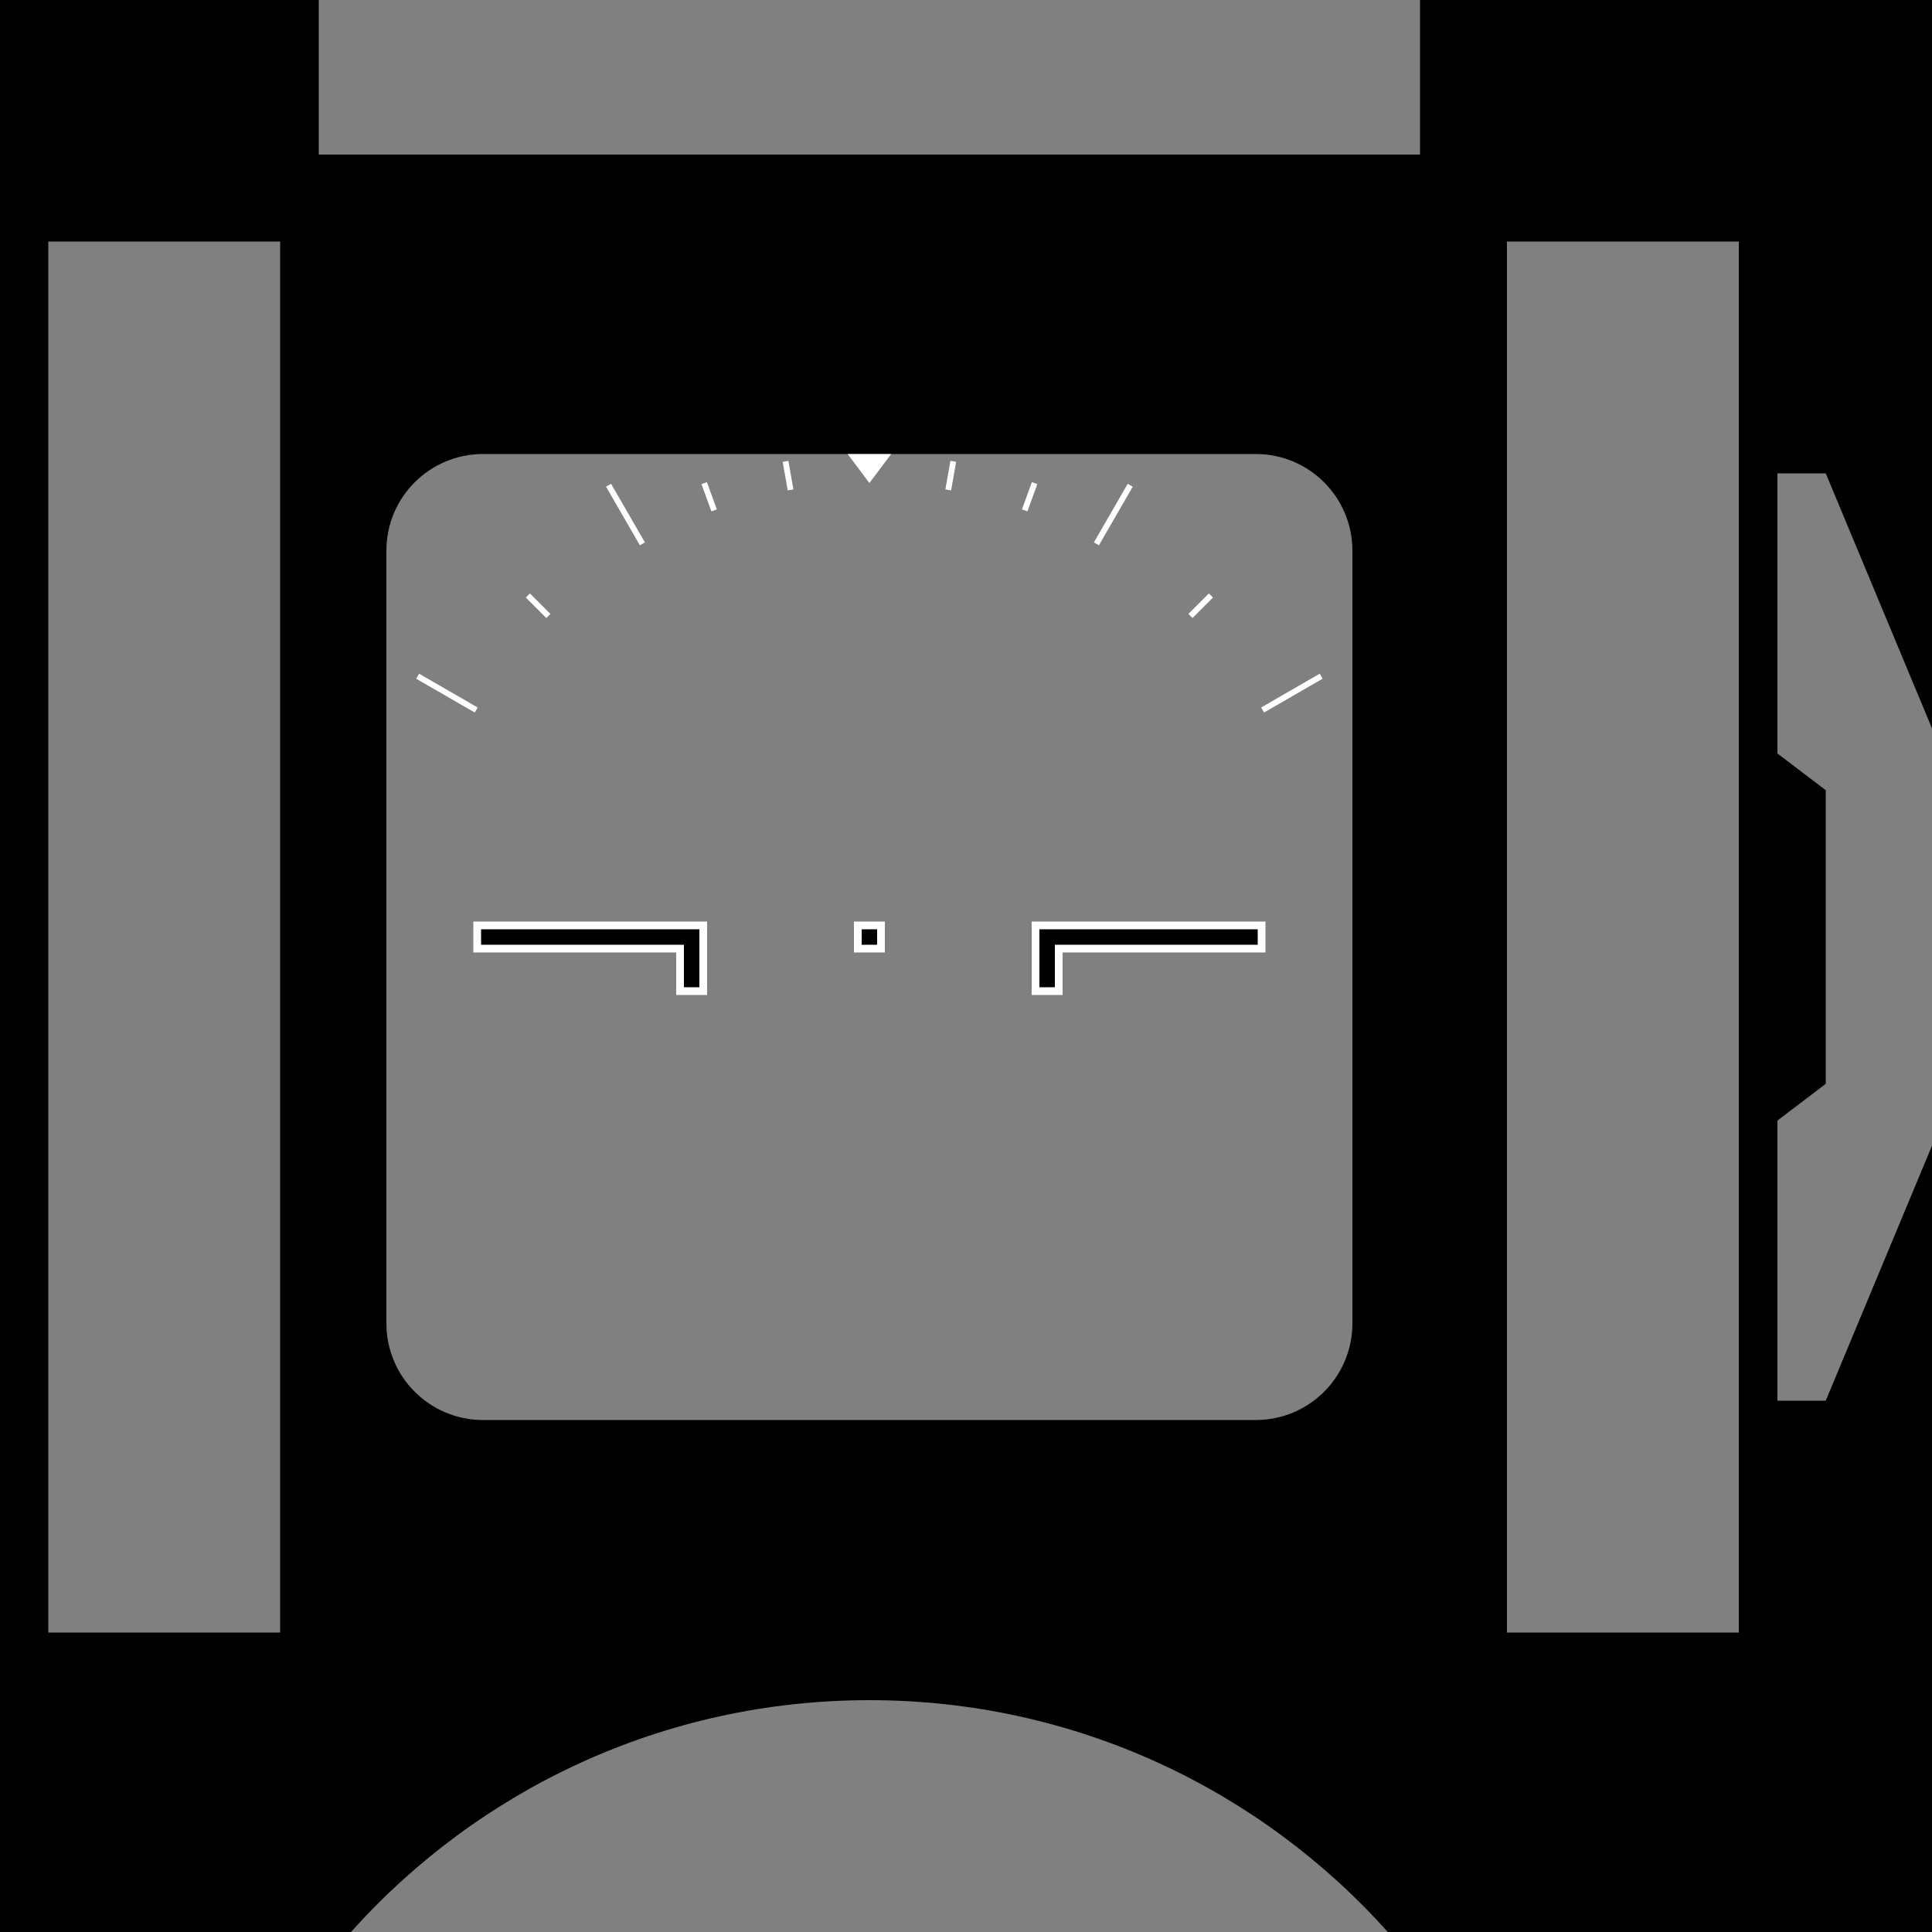 <svg width="1000" height="1000" viewBox="0 0 1000 1000" fill="none" xmlns="http://www.w3.org/2000/svg">
<rect x="0" y="0" width="1000" height="1000" fill="#808080" stroke="none"/>
<g clip-path="url(#clip0_1_2)">
<path fill-rule="evenodd" clip-rule="evenodd" d="M0 0H165V80H735V0H1000V377L945 245H920V390L945 409V485V561L920 580V725H945L1000 593V1000H718.333C652.414 926.35 556.62 880 450 880C343.38 880 247.586 926.35 181.667 1000H0V0ZM145 125H25V845H145V125ZM780 125H900V845H780V125ZM250 235C222.386 235 200 257.386 200 285V685C200 712.614 222.386 735 250 735H650C677.614 735 700 712.614 700 685V285C700 257.386 677.614 235 650 235H250Z" fill="black"/>
<path d="M458.257 236.5L450 247.501L441.743 236.5L458.257 236.5Z" fill="white" stroke="white" stroke-width="3"/>
<path d="M683.827 350L653.516 367.5" stroke="white" stroke-width="3"/>
<path d="M585 251.173L567.5 281.484" stroke="white" stroke-width="3"/>
<path d="M626.777 308.224L616.17 318.83" stroke="white" stroke-width="3"/>
<path d="M273.223 308.224L283.83 318.83" stroke="white" stroke-width="3"/>
<path d="M216.173 350L246.484 367.5" stroke="white" stroke-width="3"/>
<path d="M315 251.173L332.5 281.484" stroke="white" stroke-width="3"/>
<path d="M535.505 250.077L530.375 264.172" stroke="white" stroke-width="3"/>
<path d="M493.412 238.798L490.807 253.57" stroke="white" stroke-width="3"/>
<path d="M406.588 238.798L409.193 253.57" stroke="white" stroke-width="3"/>
<path d="M364.495 250.077L369.625 264.172" stroke="white" stroke-width="3"/>
<rect x="444" y="479" width="12" height="12" fill="black" stroke="white" stroke-width="4"/>
<path d="M350 491H247V479H364V513H352V493V491H350Z" fill="black" stroke="white" stroke-width="4"/>
<path d="M550 491H653V479H536V513H548V493V491H550Z" fill="black" stroke="white" stroke-width="4"/>
</g>
<defs>
<clipPath id="clip0_1_2">
<rect width="1000" height="1000" fill="white"/>
</clipPath>
</defs>
</svg>
